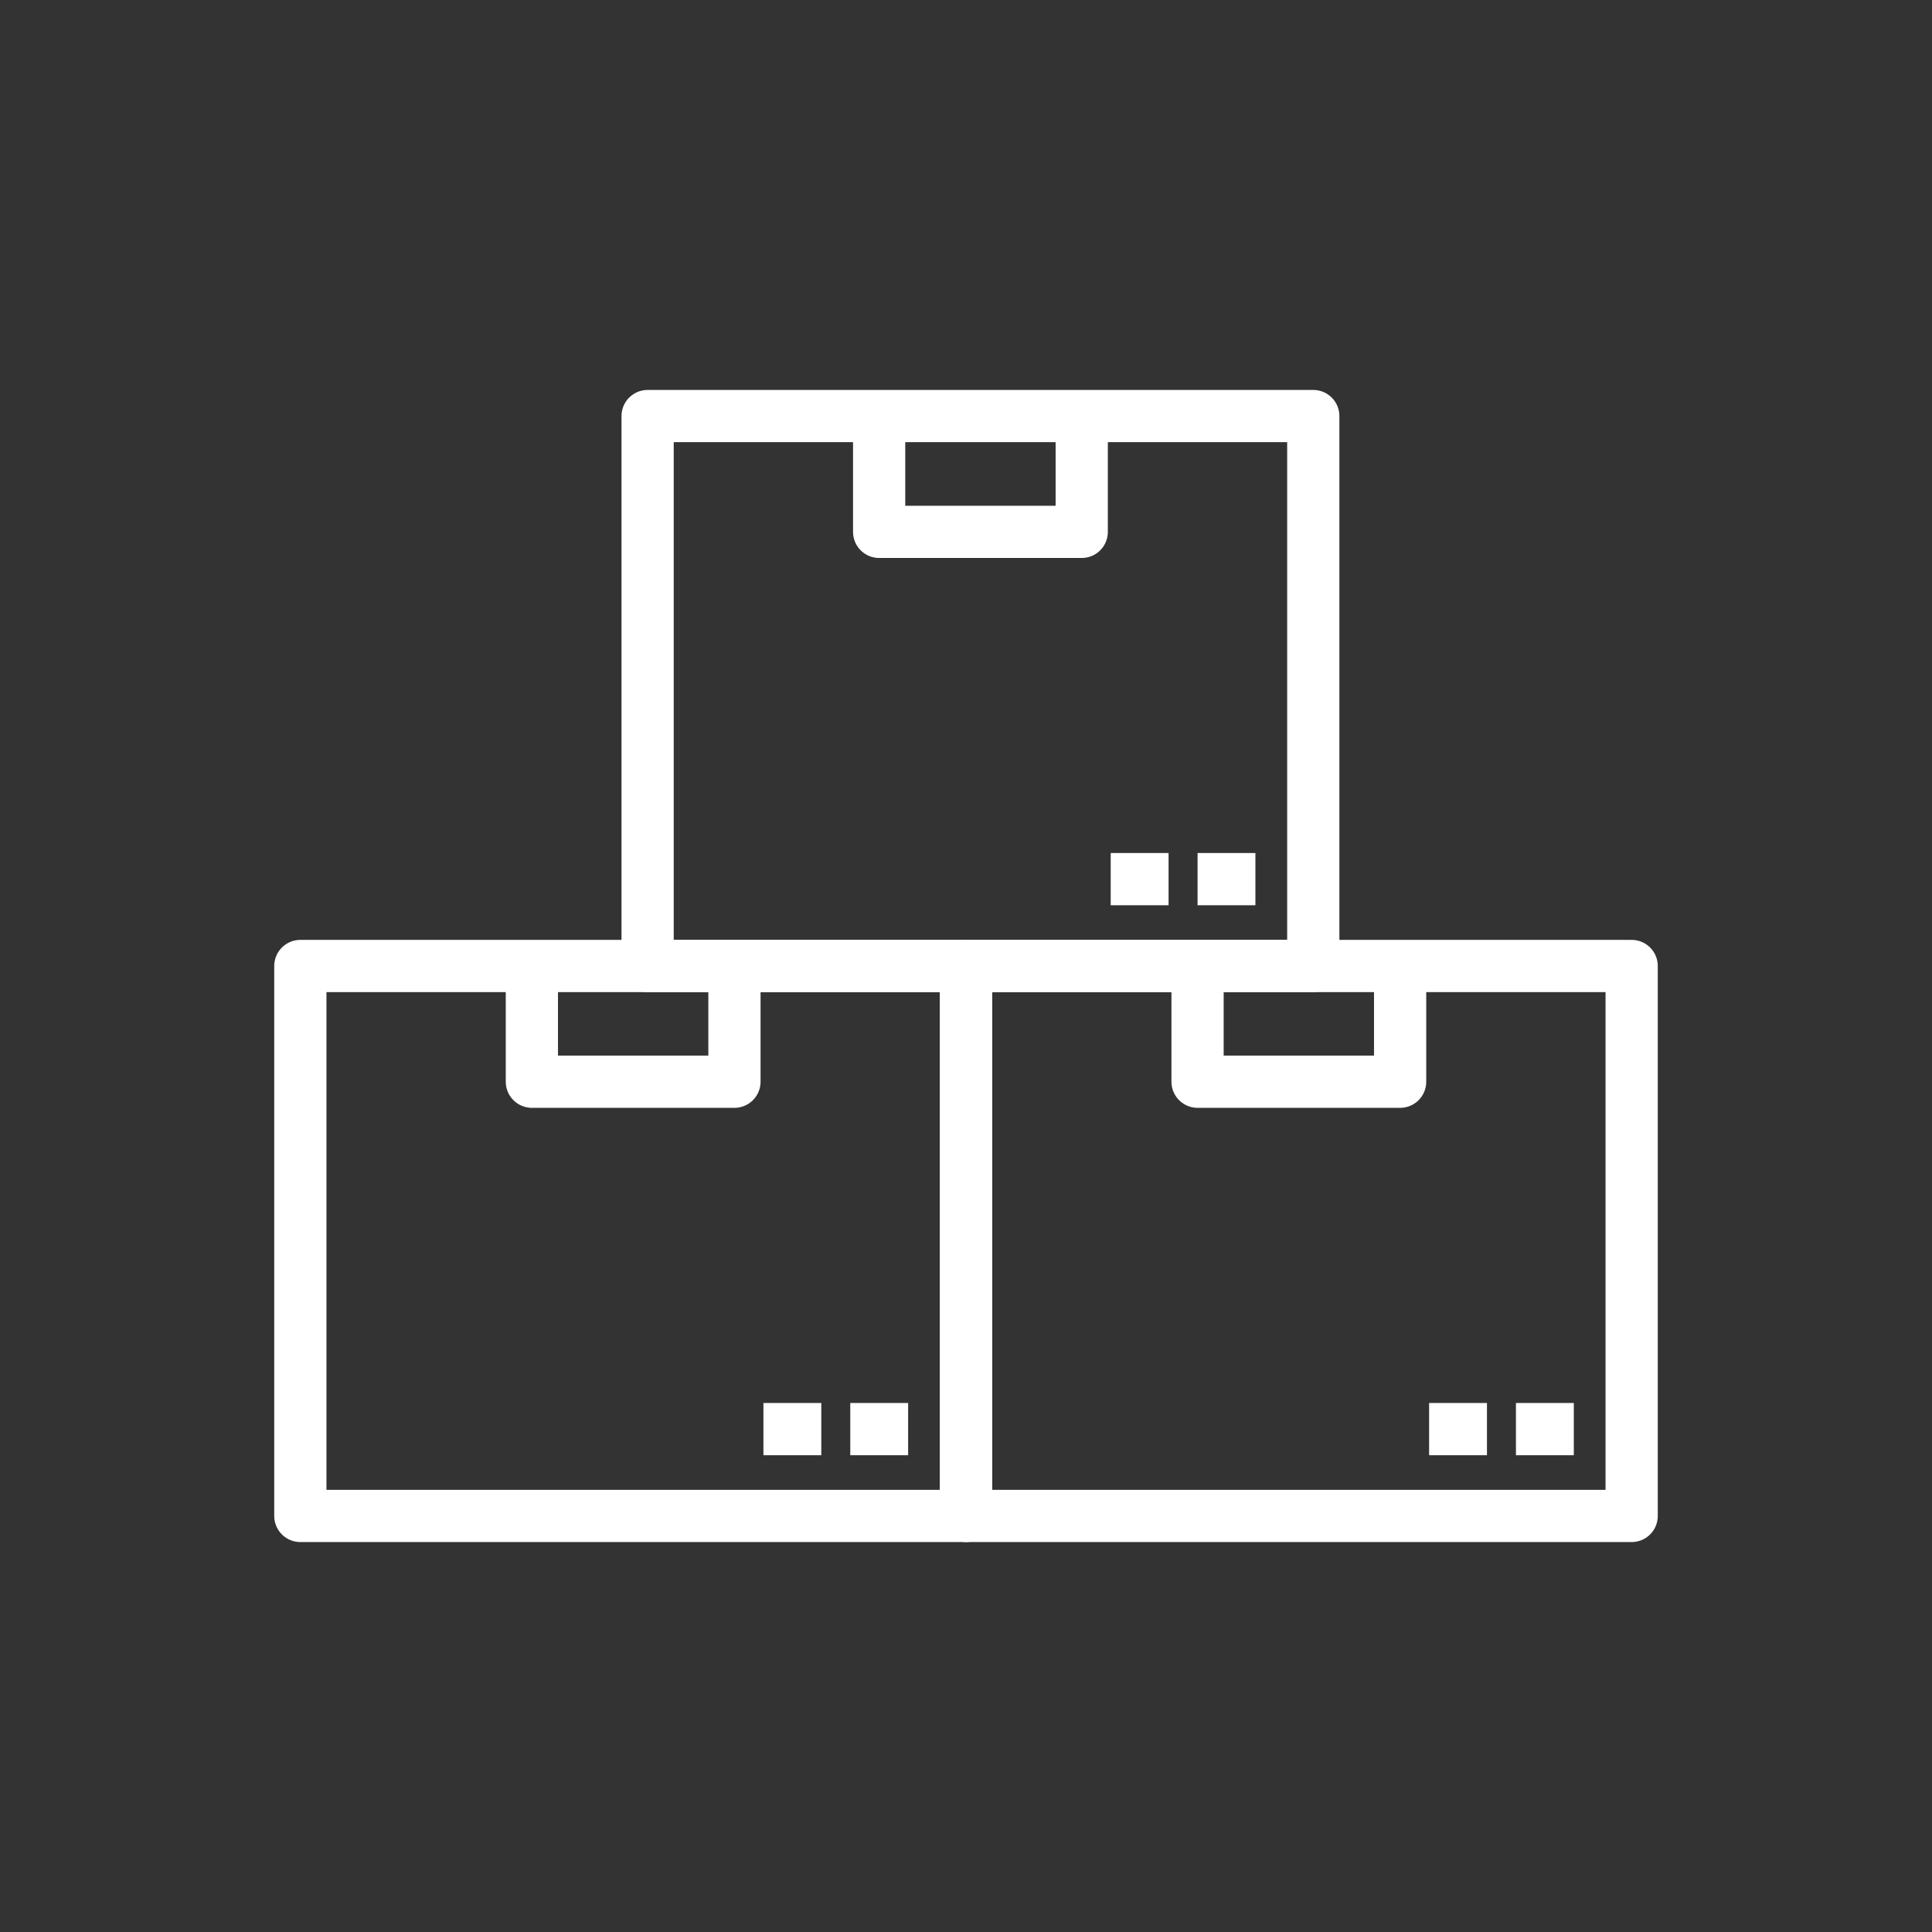 <svg width="148" height="148" viewBox="0 0 148 148" fill="none" xmlns="http://www.w3.org/2000/svg">
<rect x="0" y="0" width="148" height="148" fill="#333333" stroke="none"/>
<path d="M124.993 74H74V116.128H124.993V74Z" stroke="white" stroke-width="4" stroke-linejoin="round"/>
<path d="M120.561 109.476H116.128" stroke="white" stroke-width="4" stroke-linejoin="round"/>
<path d="M113.908 109.476H109.476" stroke="white" stroke-width="4" stroke-linejoin="round"/>
<path d="M74 74H23.007V116.128H74V74Z" stroke="white" stroke-width="4" stroke-linejoin="round"/>
<path d="M56.262 74V82.865H40.744V74" stroke="white" stroke-width="4" stroke-linejoin="round"/>
<path d="M107.256 74V82.865H91.738V74" stroke="white" stroke-width="4" stroke-linejoin="round"/>
<path d="M100.603 31.872H49.61V74H100.603V31.872Z" stroke="white" stroke-width="4" stroke-linejoin="round"/>
<path d="M96.17 67.347H91.738" stroke="white" stroke-width="4" stroke-linejoin="round"/>
<path d="M89.518 67.347H85.085" stroke="white" stroke-width="4" stroke-linejoin="round"/>
<path d="M82.865 31.872V40.744H67.347V31.872" stroke="white" stroke-width="4" stroke-linejoin="round"/>
<path d="M69.567 109.476H65.135" stroke="white" stroke-width="4" stroke-linejoin="round"/>
<path d="M62.915 109.476H58.482" stroke="white" stroke-width="4" stroke-linejoin="round"/>
</svg>
